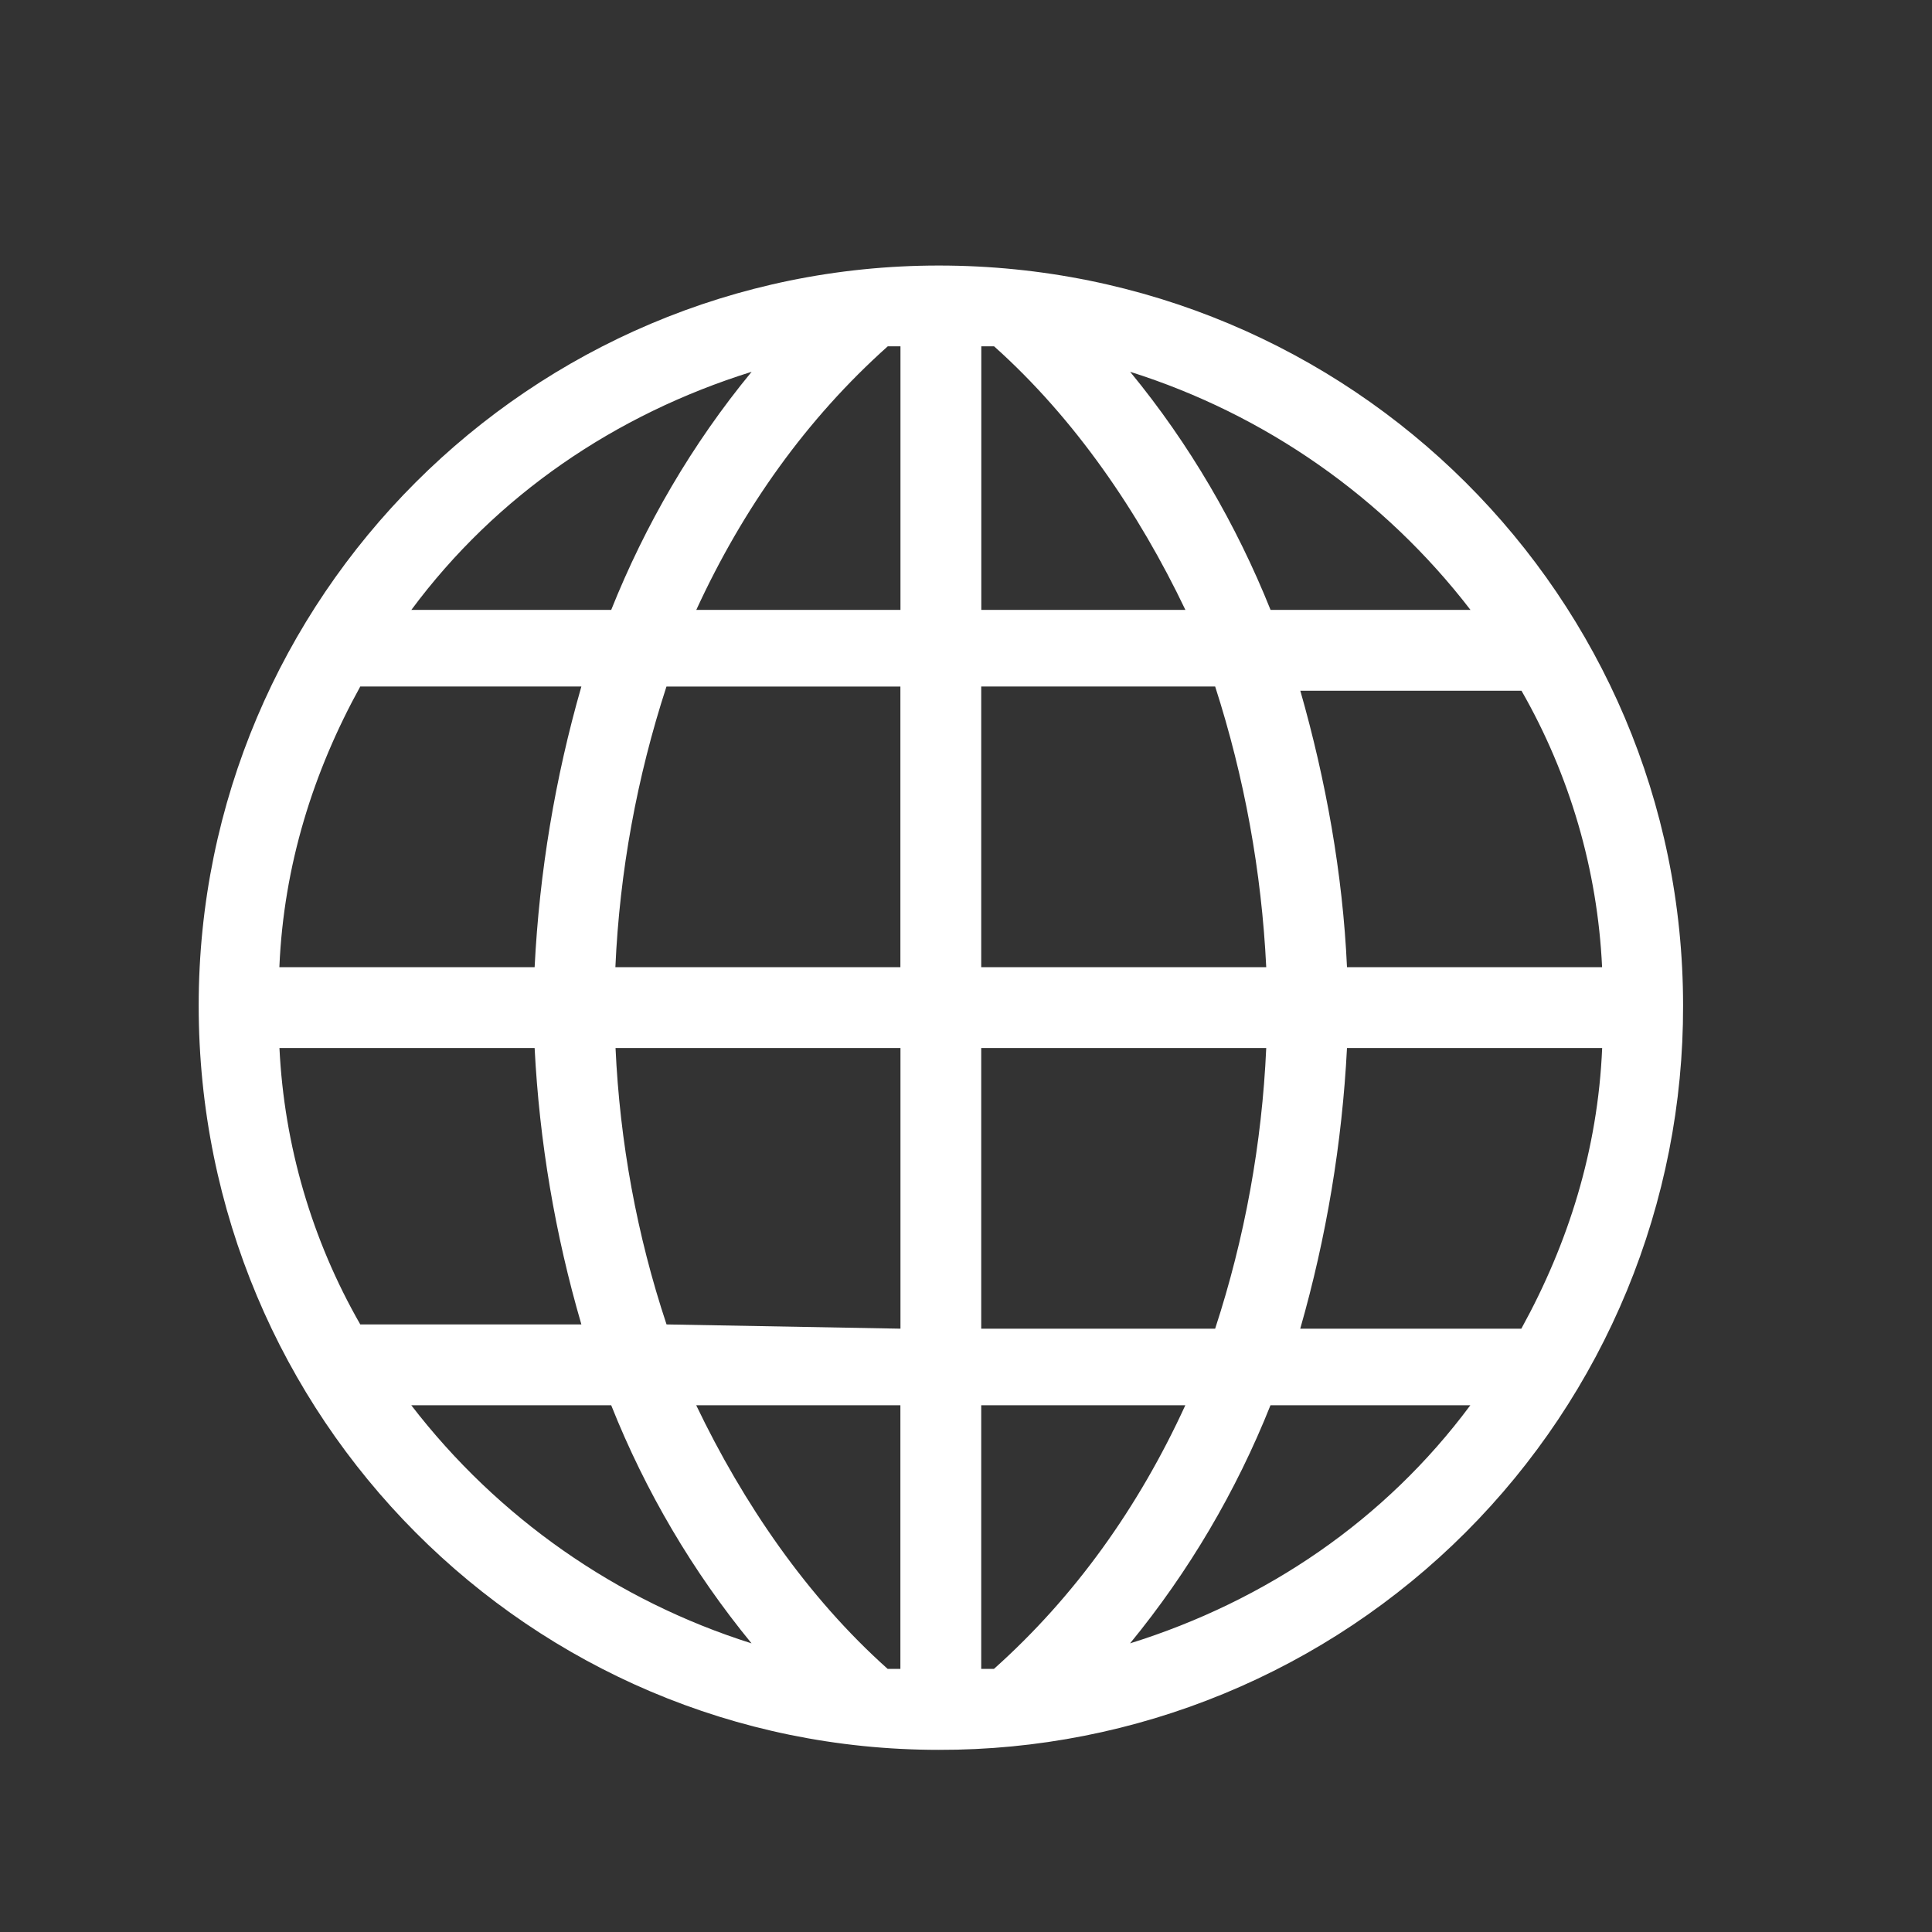 <svg width="25" height="25" viewBox="0 0 25 25" fill="none" xmlns="http://www.w3.org/2000/svg">
<rect x="0" y="0" width="25" height="25" fill="#333333" stroke="none"/>
<path d="M12.148 3.436C17.486 3.436 21.779 7.727 21.779 13.012C21.782 14.277 21.535 15.531 21.052 16.701C20.569 17.871 19.86 18.934 18.965 19.829C18.07 20.724 17.007 21.433 15.837 21.916C14.667 22.399 13.413 22.646 12.148 22.643C6.863 22.644 2.571 18.35 2.571 13.012C2.571 7.727 6.864 3.436 12.148 3.436ZM4.662 17.138H7.523C7.183 15.973 6.98 14.773 6.918 13.561H3.616C3.677 14.819 4.035 16.045 4.662 17.138ZM8.623 17.138L11.652 17.193V13.561H7.965C8.02 14.771 8.24 15.982 8.625 17.138H8.623ZM12.697 17.193H15.724C16.108 16.018 16.33 14.796 16.385 13.561H12.697V17.193ZM16.825 17.193H19.686C20.292 16.093 20.676 14.882 20.732 13.561H17.43C17.367 14.79 17.164 16.01 16.825 17.193ZM19.026 18.184H16.44C15.996 19.298 15.383 20.338 14.623 21.265C16.384 20.715 17.924 19.669 19.026 18.184ZM15.338 18.184H12.697V21.595H12.862C13.908 20.661 14.733 19.504 15.338 18.184ZM11.651 18.184H9.009C9.615 19.449 10.44 20.661 11.486 21.595H11.651V18.184ZM7.909 18.184H5.322C6.44 19.637 7.976 20.713 9.725 21.265C8.964 20.337 8.352 19.298 7.909 18.184ZM3.615 12.515H6.918C6.98 11.285 7.183 10.067 7.523 8.883H4.662C4.055 9.983 3.671 11.195 3.615 12.515ZM7.963 12.515H11.651V8.884H8.624C8.241 10.059 8.018 11.28 7.963 12.515ZM12.697 12.515H16.385C16.325 11.281 16.103 10.059 15.724 8.883H12.697V12.515ZM17.43 12.515H20.731C20.672 11.257 20.314 10.031 19.688 8.938H16.826C17.156 10.093 17.375 11.304 17.43 12.515ZM5.323 7.892H7.909C8.349 6.792 8.955 5.747 9.726 4.811C7.965 5.361 6.424 6.407 5.323 7.892ZM9.01 7.892H11.652V4.481H11.488C10.441 5.416 9.617 6.572 9.01 7.892ZM12.698 7.892H15.339C14.735 6.627 13.909 5.416 12.863 4.481H12.698V7.892ZM16.44 7.892H19.028C17.91 6.439 16.373 5.363 14.624 4.811C15.394 5.747 16 6.792 16.441 7.892H16.44Z" fill="white"/>
</svg>
